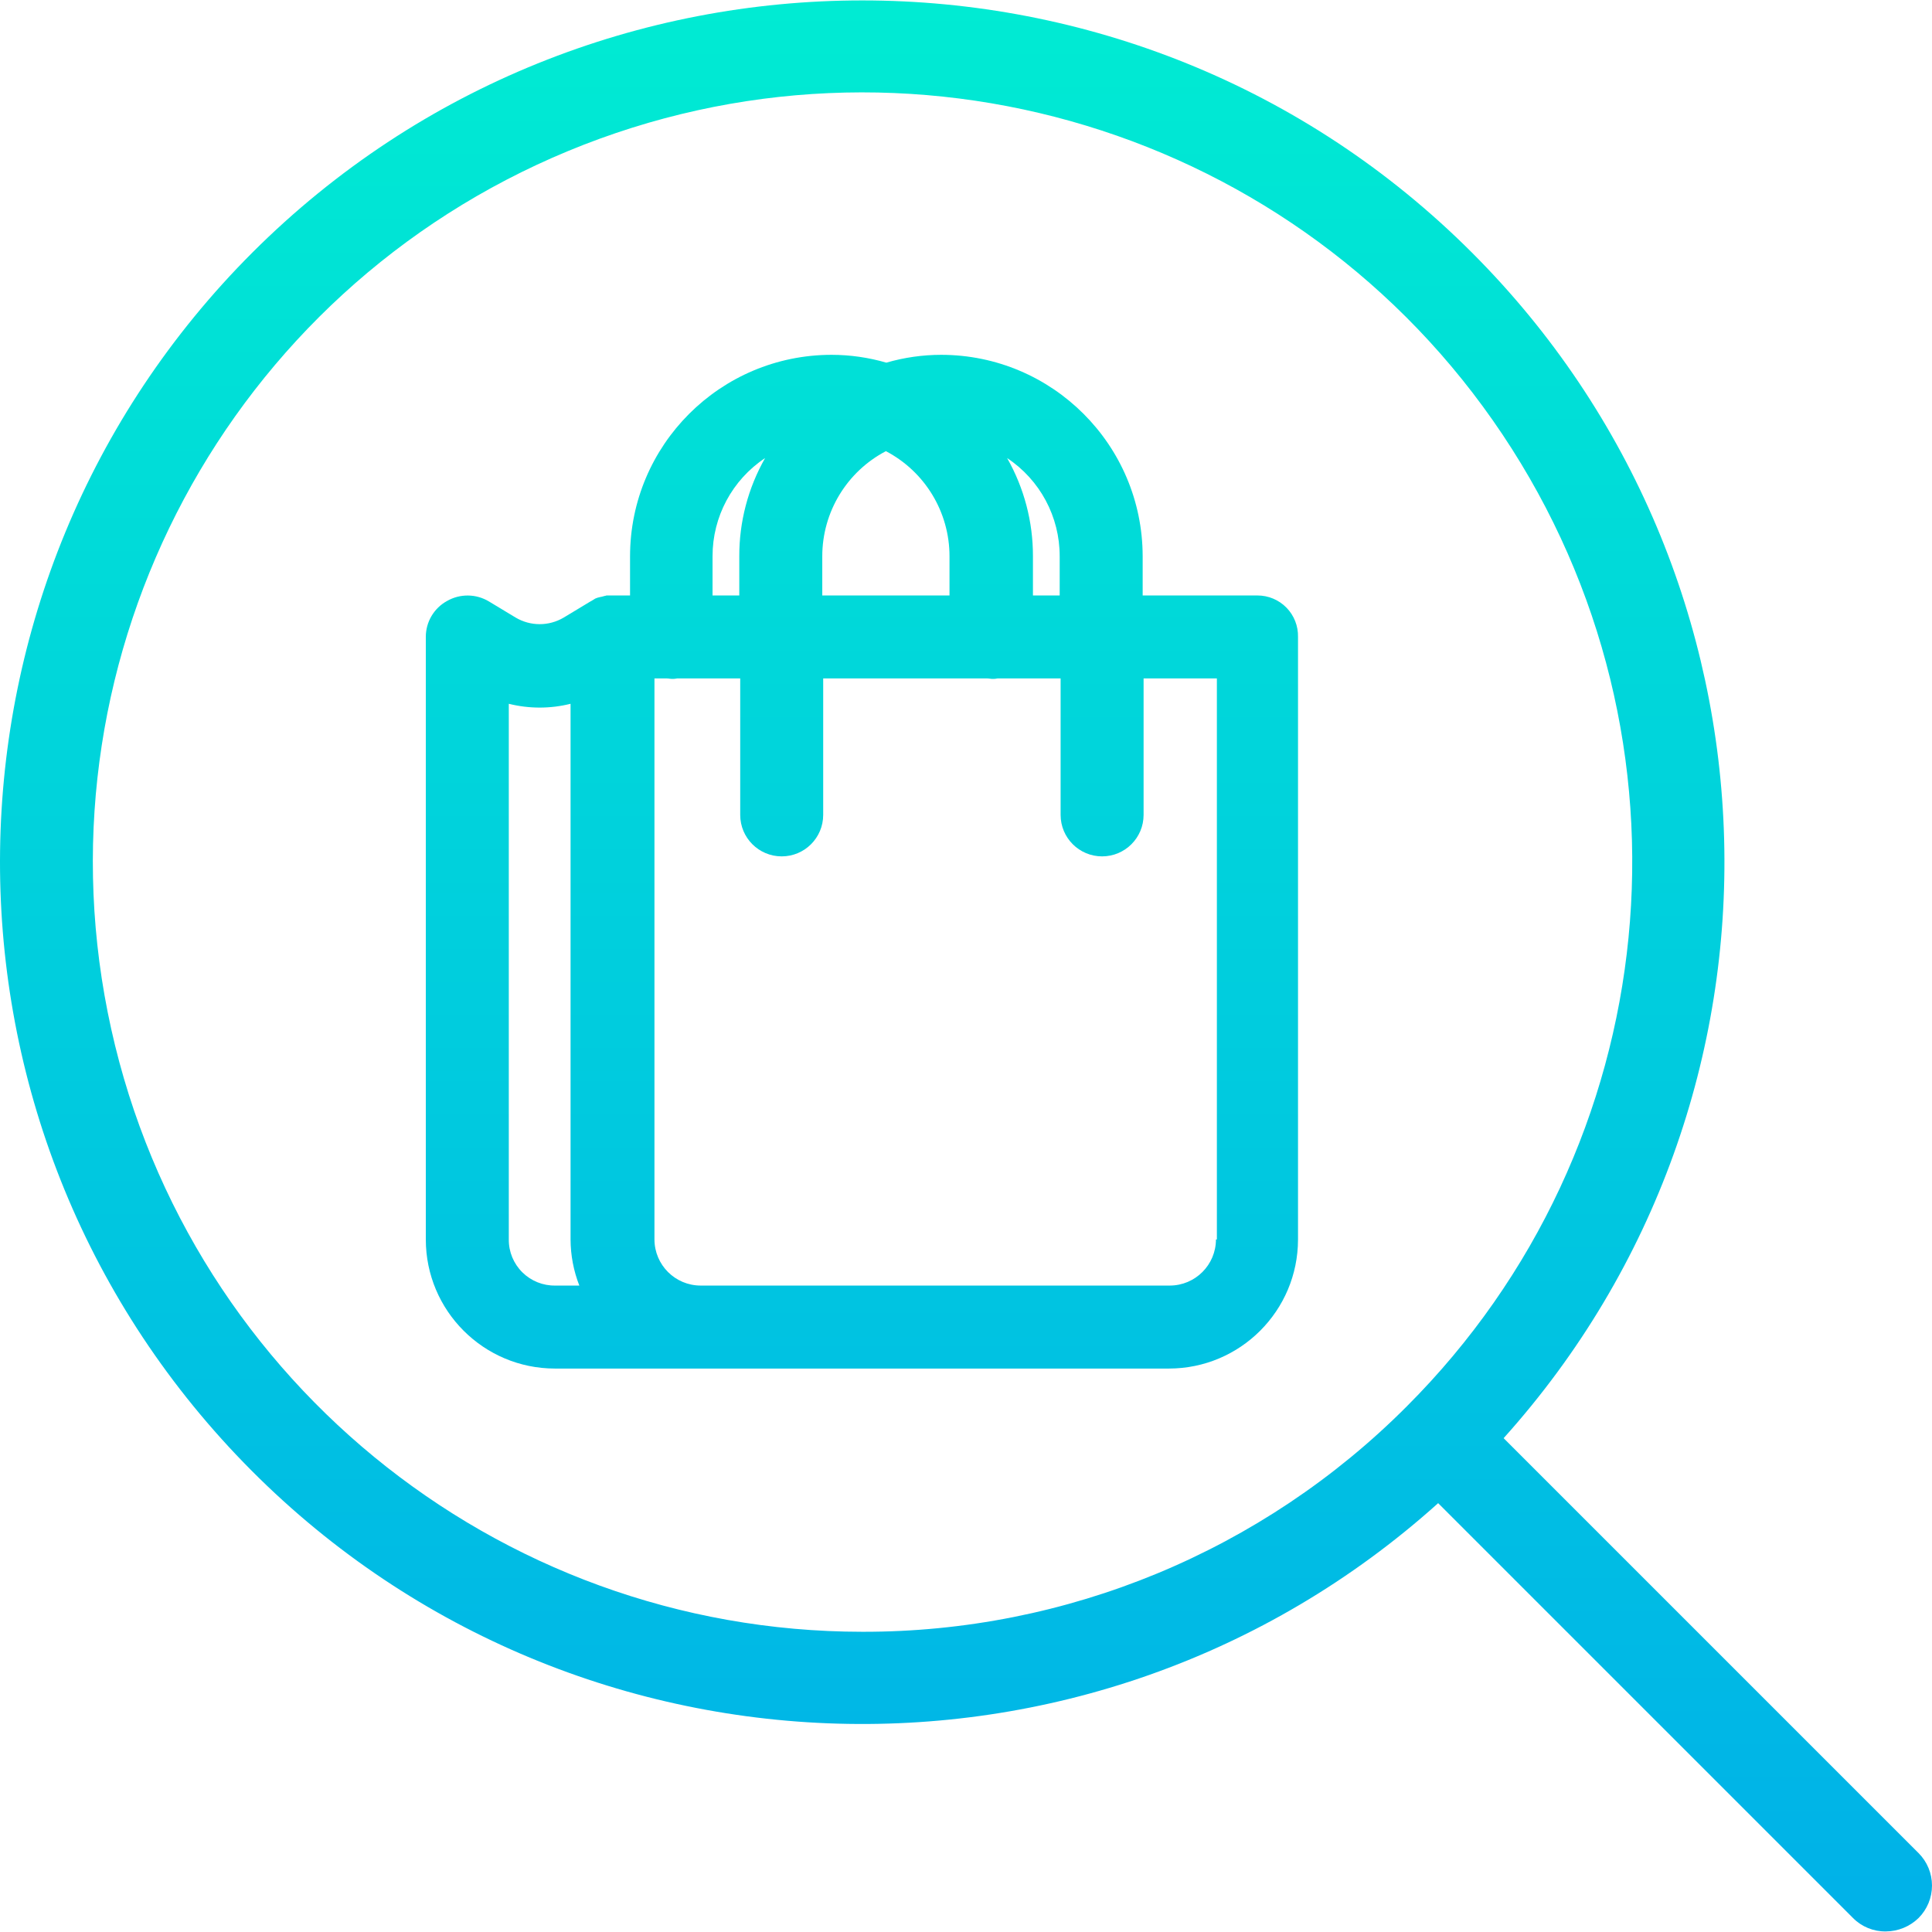 <svg height="419pt" viewBox="0 0 419.091 419" width="419pt" xmlns="http://www.w3.org/2000/svg" xmlns:xlink="http://www.w3.org/1999/xlink"><linearGradient id="a"><stop offset="0" stop-color="#00efd1"/><stop offset="1" stop-color="#00acea"/></linearGradient><linearGradient id="b" gradientTransform="matrix(1 0 0 -1 -46.434 467.42)" gradientUnits="userSpaceOnUse" x1="233.404" x2="233.404" xlink:href="#a" y1="495.289" y2="13.659"/><linearGradient id="c" gradientTransform="matrix(1 0 0 -1 -46.434 467.42)" gradientUnits="userSpaceOnUse" x1="255.963" x2="255.963" xlink:href="#a" y1="495.289" y2="13.659"/><path d="m272.766 129.121h-24.898v-8.5c-.027-24.125-19.578-43.676-43.699-43.699-4.027.004-8.035.574-11.902 1.699-3.867-1.125-7.871-1.695-11.898-1.699-24.125.023-43.676 19.574-43.699 43.699v8.5h-4.902c-.172-.016-.348.02-.5.098-.141-.012-.281.023-.398.102-.199 0-.301.102-.5.102-.102 0-.301.098-.402.098-.098 0-.297.102-.398.102-.199.098-.301.098-.5.199-.102.102-.199.102-.301.199-.199.102-.301.199-.5.301-.098 0-.098.102-.199.102l-5.801 3.5c-3.207 1.898-7.191 1.898-10.398 0l-5.801-3.5c-2.793-1.684-6.273-1.723-9.102-.102-2.844 1.562-4.605 4.555-4.598 7.801v130.699c.008 15.461 12.539 27.988 28 28h133.199c15.461-.012 27.988-12.539 28-28v-130.699c.055-2.371-.848-4.66-2.504-6.355s-3.926-2.648-6.297-2.645zm-42.898-8.5v8.5h-5.801v-8.5c.02-7.469-1.91-14.809-5.602-21.301 7.137 4.734 11.418 12.734 11.402 21.301zm-51.5 8.5v-8.5c0-9.578 5.316-18.359 13.801-22.801 8.48 4.441 13.797 13.223 13.797 22.801v8.5zm-23.801-8.5c-.02-8.566 4.266-16.566 11.398-21.301-3.691 6.492-5.621 13.832-5.598 21.301v8.5h-5.801zm-44.199 148.199v-116.199c4.398 1.098 9 1.098 13.398 0v116.199c.012 3.422.656 6.812 1.902 10h-5.203c-2.676.047-5.254-.988-7.156-2.871-1.902-1.883-2.965-4.453-2.941-7.129zm153.398 0c-.016 5.516-4.484 9.984-10 10h-101.801c-5.516-.016-9.984-4.484-10-10v-121.699h2.703c.398 0 .699.098 1.098.098.371.02.738-.016 1.102-.098h13.699v29.598c0 4.973 4.027 9 9 9 4.969 0 9-4.027 9-9v-29.598h35.602c.398 0 .699.098 1.098.098.371.02.738-.016 1.102-.098h13.699v29.598c0 4.973 4.027 9 9 9 4.969 0 9-4.027 9-9v-29.598h15.898v121.699zm0 0" fill="url(#b)"/><path d="m326.168 311.922c66.441-73.934 63.41-186.938-6.902-257.203-72.898-72.898-191.5-72.898-264.5 0-71.648 71.652-73.191 187.332-3.477 260.867 69.711 73.531 185.309 78.16 260.676 10.434l90 90c1.875 1.891 4.438 2.938 7.102 2.902 2.652-.012 5.199-1.051 7.102-2.902 1.871-1.867 2.922-4.402 2.922-7.051 0-2.645-1.051-5.18-2.922-7.047zm-139.102 42c-79.645-.023-148.188-56.301-163.711-134.418-15.52-78.117 26.297-156.324 99.887-186.793 73.586-30.469 158.449-4.719 202.691 61.508 44.246 66.227 35.551 154.484-20.766 210.801-31.277 31.391-73.789 48.996-118.102 48.902zm0 0" fill="url(#c)"/></svg>
